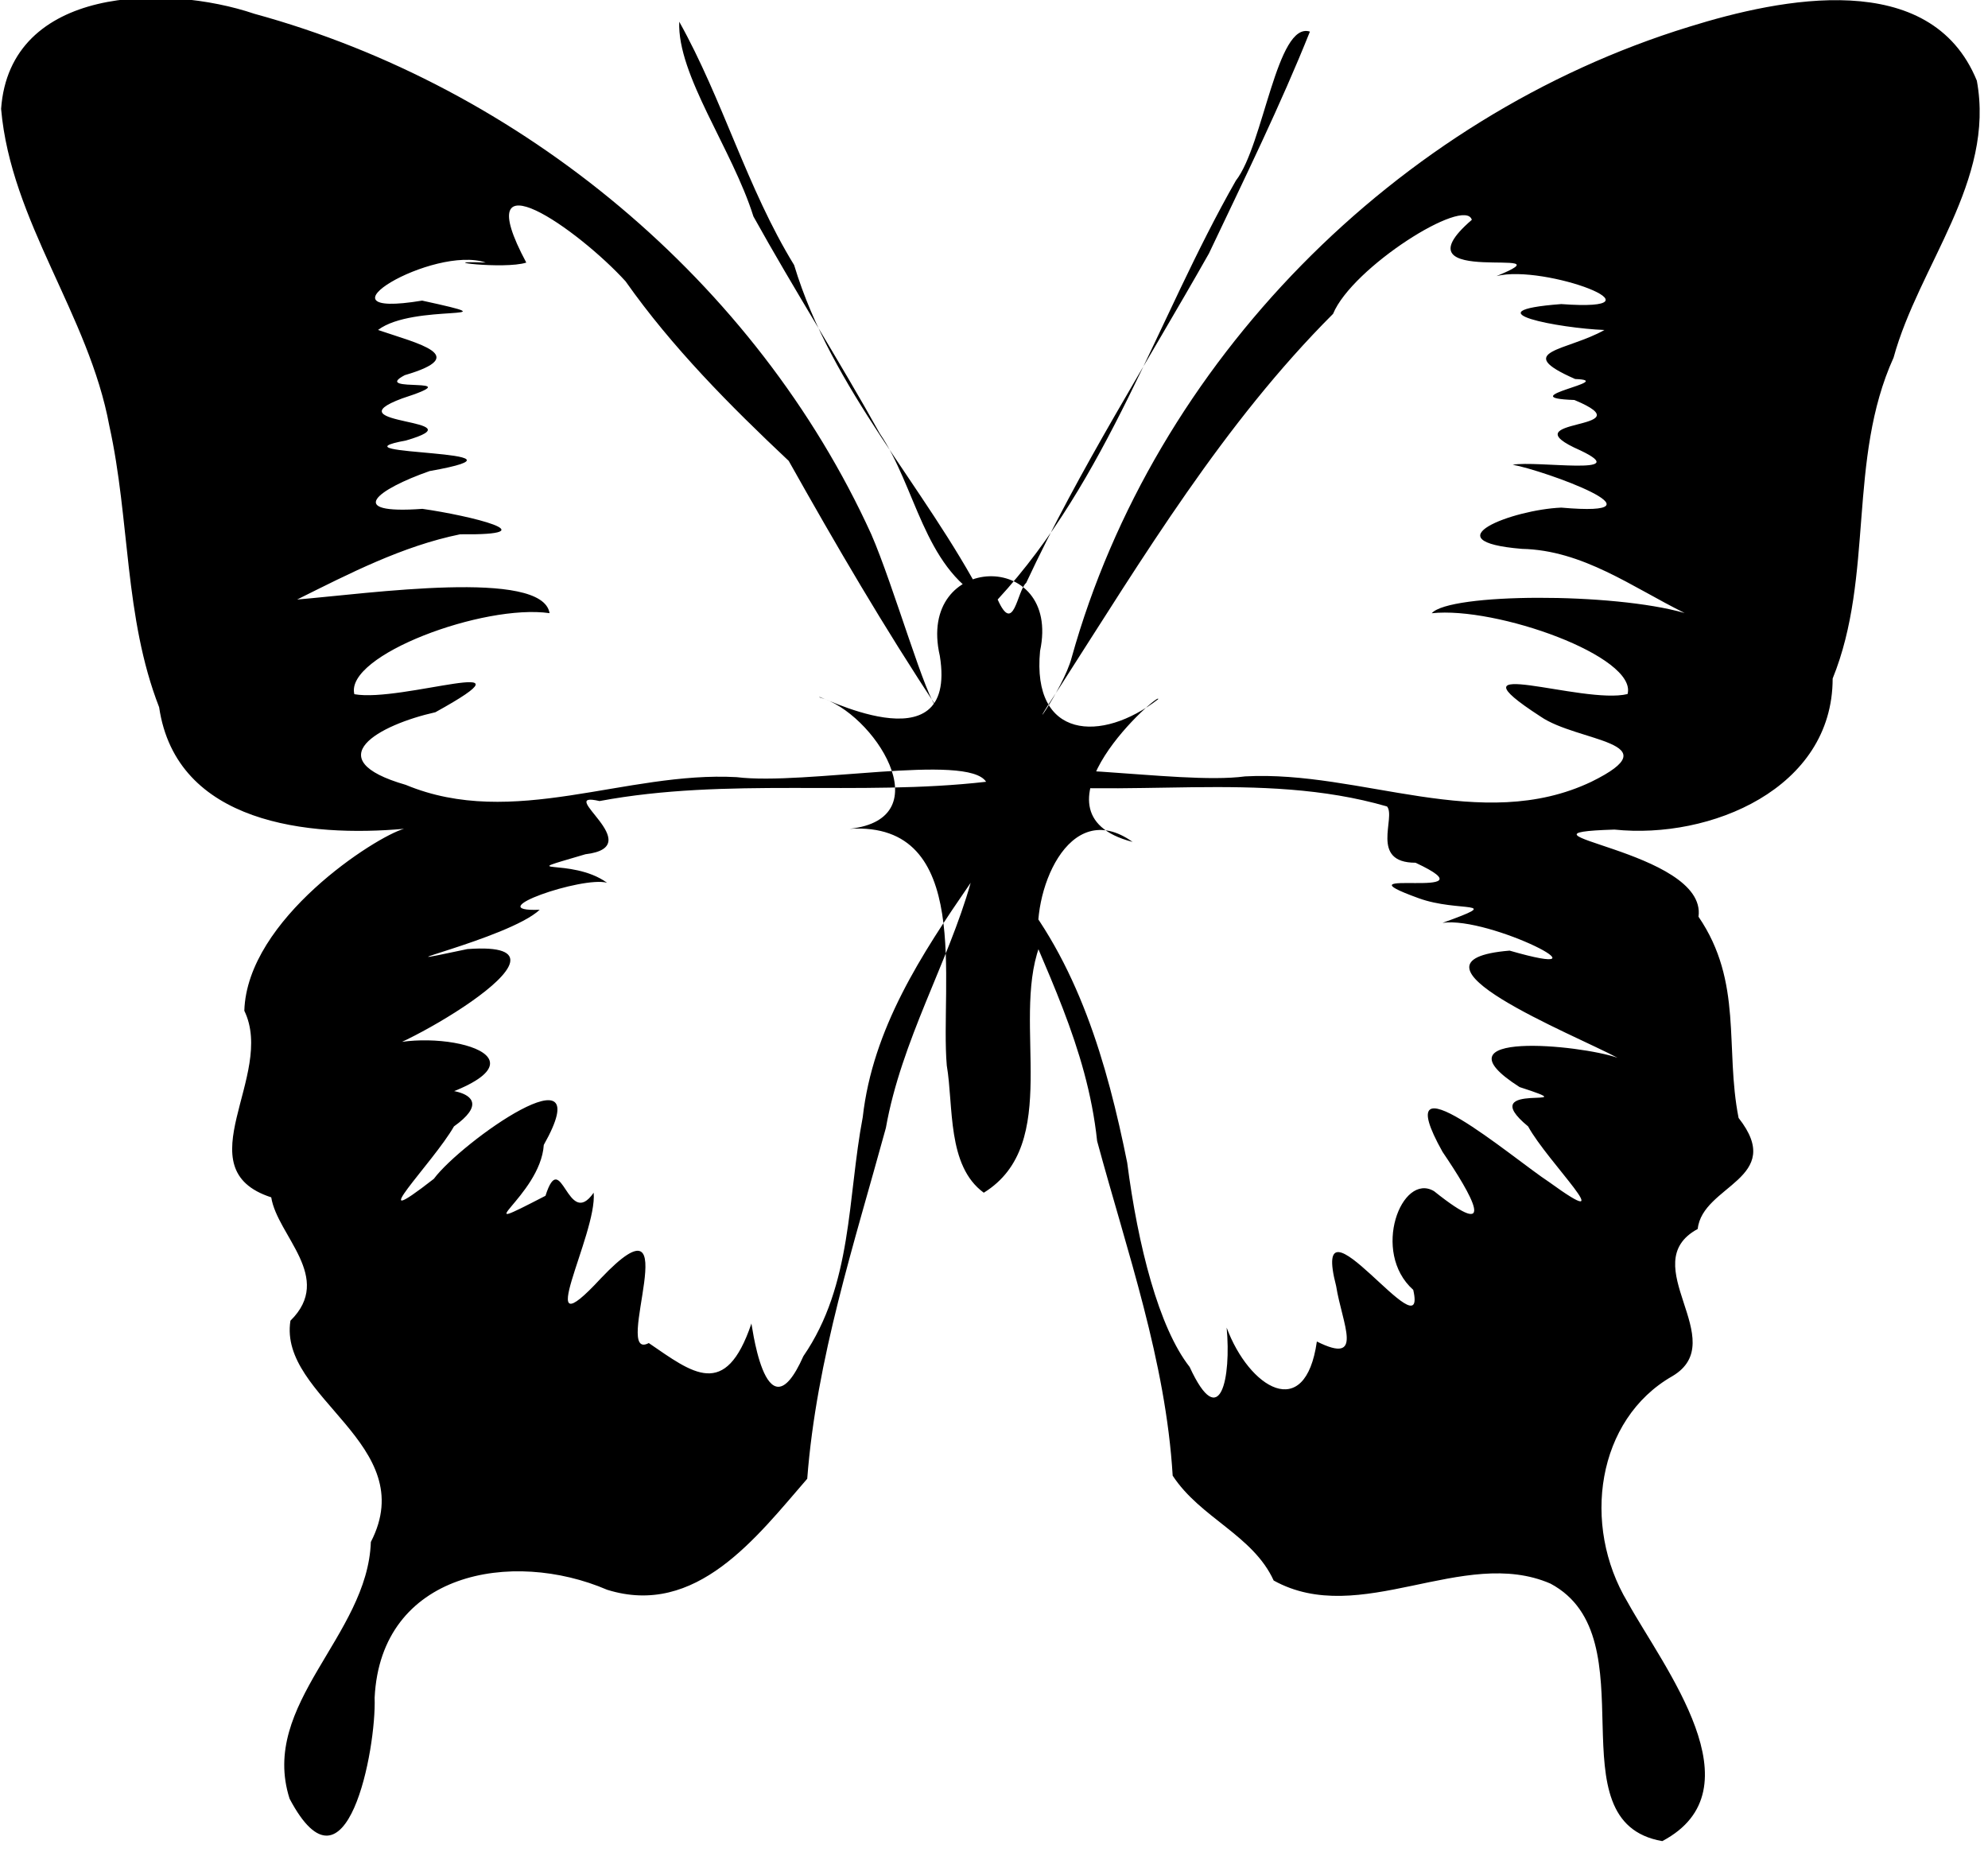<?xml version="1.0" encoding="UTF-8" standalone="no"?>
<svg
   xmlns:dc="http://purl.org/dc/elements/1.1/"
   xmlns:cc="http://creativecommons.org/ns#"
   xmlns:rdf="http://www.w3.org/1999/02/22-rdf-syntax-ns#"
   xmlns:svg="http://www.w3.org/2000/svg"
   xmlns="http://www.w3.org/2000/svg"
   xmlns:sodipodi="http://sodipodi.sourceforge.net/DTD/sodipodi-0.dtd"
   xmlns:inkscape="http://www.inkscape.org/namespaces/inkscape"
   height="240.242"
   id="Layer_1"
   version="1.1"
   width="257.849"
   inkscape:version="0.48.2 r9819"
   sodipodi:docname="butterfly.svg">
  <defs
     id="defs10" />
  <sodipodi:namedview
     pagecolor="#ffffff"
     bordercolor="#666666"
     borderopacity="1"
     objecttolerance="10"
     gridtolerance="10"
     guidetolerance="10"
     inkscape:pageopacity="0"
     inkscape:pageshadow="2"
     inkscape:window-width="1793"
     inkscape:window-height="1058"
     id="namedview8"
     showgrid="false"
     inkscape:zoom="2.778"
     inkscape:cx="153"
     inkscape:cy="178.9"
     inkscape:window-x="-8"
     inkscape:window-y="-8"
     inkscape:window-maximized="1"
     inkscape:current-layer="Layer_1" />
  <path
     style="stroke:#3f3f3f;stroke-width:0;stroke-linecap:square;stroke-miterlimit:10"
     d="M 38.54,77.76 C 47.92,76.98 70.36,73.76 71.28,79.53 C 62.75,78.3 44.7,84.98 45.96,90.04 C 52.08,91.16 70.68,84.53 56.47,92.38 C 49.16,94.02 41.06,98.46 52.63,101.8 C 66.58,107.6 81.17,100 95.55,100.8 C 104.4,101.9 125.5,97.65 127.9,101.4 C 111.3,103.3 94.35,100.8 77.76,103.9 C 71.74,102.5 84.33,109.8 75.93,110.8 C 66.11,113.7 74.06,111.1 78.74,114.5 C 75.59,113.6 61.98,118.3 70,118 C 65.97,121.8 46.46,126.1 60.62,123.1 C 78.26,121.8 48.38,138.2 48.47,136.2 C 54.75,132.9 72.56,136.5 57.94,141.9 C 53.02,141 66.46,140.7 58.88,146.1 C 56.2,150.8 46.51,160.5 56.27,152.9 C 59.84,148.1 77.96,135.3 70.53,148.5 C 70.11,155.2 59.7,160.8 70.75,155.1 C 72.82,148.6 73.6,159.6 77,154.7 C 77.5,160.1 68.6,175.9 77.94,165.8 C 89.54,153.6 79.21,176.8 84.15,174.2 C 89.85,178.1 94.09,181.6 97.45,171.7 C 97.38,170.4 99.14,187.3 104.2,175.9 C 110.6,166.6 109.9,155.4 111.9,144.9 C 113.2,133.4 119.5,123.8 125.9,114.5 C 123,124.8 116.9,135 114.9,146.3 C 110.8,161.3 105.9,176.2 104.7,191.8 C 98.11,199.4 90.3,209.8 78.75,206.2 C 66.42,200.9 49.39,203.9 48.59,220.2 C 48.83,226.8 44.96,247.3 37.56,233.3 C 33.63,221 47.69,212.2 48.1,200 C 54.66,187.3 36.09,181.3 37.67,171.3 C 43.36,165.7 35.98,160.3 35.18,155.3 C 23.78,151.6 35.77,139.5 31.69,131.1 C 32.04,119.2 48.77,108.5 52.4,107.5 C 40.12,108.6 22.87,106.9 20.64,91.73 C 16.09,80.04 16.88,67.44 14.18,55.23 C 11.53,40.82 1.414,28.76 0.143,14.12 C 1.28,-1.791 21.46,-2.117 33,1.79 C 67.62,11.26 98.09,36.57 113,69.28 C 115.9,75.92 120.2,91.03 121.6,91.85 C 114.7,81.44 108.4,70.65 102.3,59.78 C 94.7,52.63 87.16,45.04 81.14,36.49 C 75.09,29.84 60.45,19.45 68.26,34.06 C 65.42,34.98 55.67,33.76 63.01,34.06 C 56.25,31.73 39.77,41.48 54.75,38.99 C 67.55,41.78 53.62,39.29 49.03,42.8 C 54.25,44.58 61.16,46.13 52.5,48.66 C 47.88,51.08 61.48,48.66 52.15,51.68 C 42.7,55.19 62.51,54.27 52.67,57.13 C 41.82,59.14 71.75,58.26 55.72,61.1 C 48.92,63.48 44.62,66.74 54.79,66 C 60.95,66.88 71.51,69.44 59.68,69.3 C 52.19,70.83 45.33,74.38 38.54,77.76 z M 218.5,79.51 C 209.2,76.83 188,76.92 185.7,79.54 C 194.1,78.63 212.4,85.16 211.1,90.02 C 205.3,91.45 187,84.63 199.8,92.93 C 204.6,96.26 217,96.19 206.4,101.4 C 192.1,108.2 176.5,99.89 161.5,100.7 C 152.6,101.9 131.7,97.66 129.1,101.4 C 146,103.8 163.4,99.82 179.9,104.6 C 181.1,106 177.6,111.9 183.6,111.9 C 194.5,117 172.4,112.3 184,116.5 C 189.2,118.4 195.4,116.7 187.1,119.7 C 193.2,118.8 210,127.4 195.8,123.3 C 180.1,124.6 204.2,134.2 209.8,137.2 C 205,135.5 185.5,133.6 197.1,141 C 206.7,144.1 190.8,140 198.2,146.1 C 200.7,150.7 210.7,160.4 200.9,153.3 C 196.3,150.3 179.6,136 187.1,149.4 C 190.9,155 194.5,161.3 186,154.5 C 181.8,152 177.8,162.4 183.3,167.3 C 185.3,176 169.8,153.3 173.3,166.8 C 174.1,171.8 177,177.1 170.8,174 C 169.3,184.6 162,180 159.1,172.2 C 159.7,178.6 158.3,186 154.3,177.3 C 150.3,172.2 147.6,161.6 146.2,150.8 C 143.6,137.9 139.8,124.7 131.1,114.5 C 135.5,125.7 141,135.7 142.3,148 C 146.2,162.4 151.2,176.5 152.1,191.4 C 155.7,196.9 162.5,199.1 165.2,205 C 176.4,211.2 189.8,200.5 201.1,205.4 C 214.2,212.4 201.2,236.3 215.6,238.8 C 228.3,232.1 215.8,216.3 211.1,207.8 C 205.1,197.8 207.1,184.1 216.9,178.5 C 224.7,173.9 211.9,163.9 220.2,159.4 C 220.8,153.7 231.7,152.9 225.5,145 C 223.7,135.9 226.1,127.4 220.3,118.9 C 221.5,110.2 193.5,108.1 209.4,107.6 C 221.8,108.9 237.7,102.3 237.7,88.01 C 243.1,74.7 239.6,59.61 245.6,46.39 C 248.9,34.38 258.8,23.47 256.4,10.46 C 250.4,-4.221 231,-0.238 219.1,3.468 C 181.1,15.14 149.7,46.97 139,85.28 C 137.9,89.51 132,97.37 137.5,89.05 C 148.3,72.22 158.7,54.91 172.9,40.71 C 175.4,34.66 190,25.47 190.9,28.51 C 180.3,37.64 204.4,31.61 194.1,35.81 C 200.3,34.22 217,40.5 202.5,39.44 C 190.3,40.36 202.4,42.59 208.1,42.8 C 203.3,45.53 196,45.51 204.3,49.16 C 210,49.37 195.7,51.59 204.2,51.88 C 214,55.96 195.1,54.09 205,58.43 C 212,61.77 199.3,59.71 196.2,60.28 C 200.2,60.98 217.2,67.13 202.5,65.84 C 196.2,66.1 185.4,70.2 197.4,71.19 C 205.3,71.36 211.7,76.15 218.5,79.51 z M 127.6,154.7 C 137.8,148.4 131.2,132.8 134.8,122.8 C 133.6,116.1 138.5,103.2 146.9,109.2 C 132.2,105.4 150.9,89.32 150.2,90.7 C 142.9,96.38 133.8,95.89 134.9,84.43 C 137.7,71.17 118.8,71.65 121.9,85.08 C 124.3,100 105.4,89.64 106.3,90.45 C 113.3,92.36 122.2,106.2 110.2,107.5 C 126.3,106.5 121.9,127.7 122.8,138.2 C 123.7,143.5 122.8,151.2 127.6,154.7 z M 127.6,77.76 C 119.9,63 107.9,50.61 103,34.38 C 96.88,24.4 93.78,12.98 88.1,2.816 C 87.82,9.748 94.98,19.33 97.72,28.07 C 103,37.59 108.8,46.67 114.1,56.21 C 118.8,63.12 119.8,73.42 127.6,77.76 z M 129.4,77.76 C 143.7,62.25 150,41.47 160.3,23.42 C 163.9,18.82 165.6,2.723 169.9,4.099 C 166.1,13.6 161.5,22.98 156.8,32.88 C 148.8,47.03 140,60.83 133.1,75.6 C 131.9,76.65 131.5,82.47 129.4,77.76 z"
     id="path9"
     inkscape:connector-curvature="0" />
</svg>
